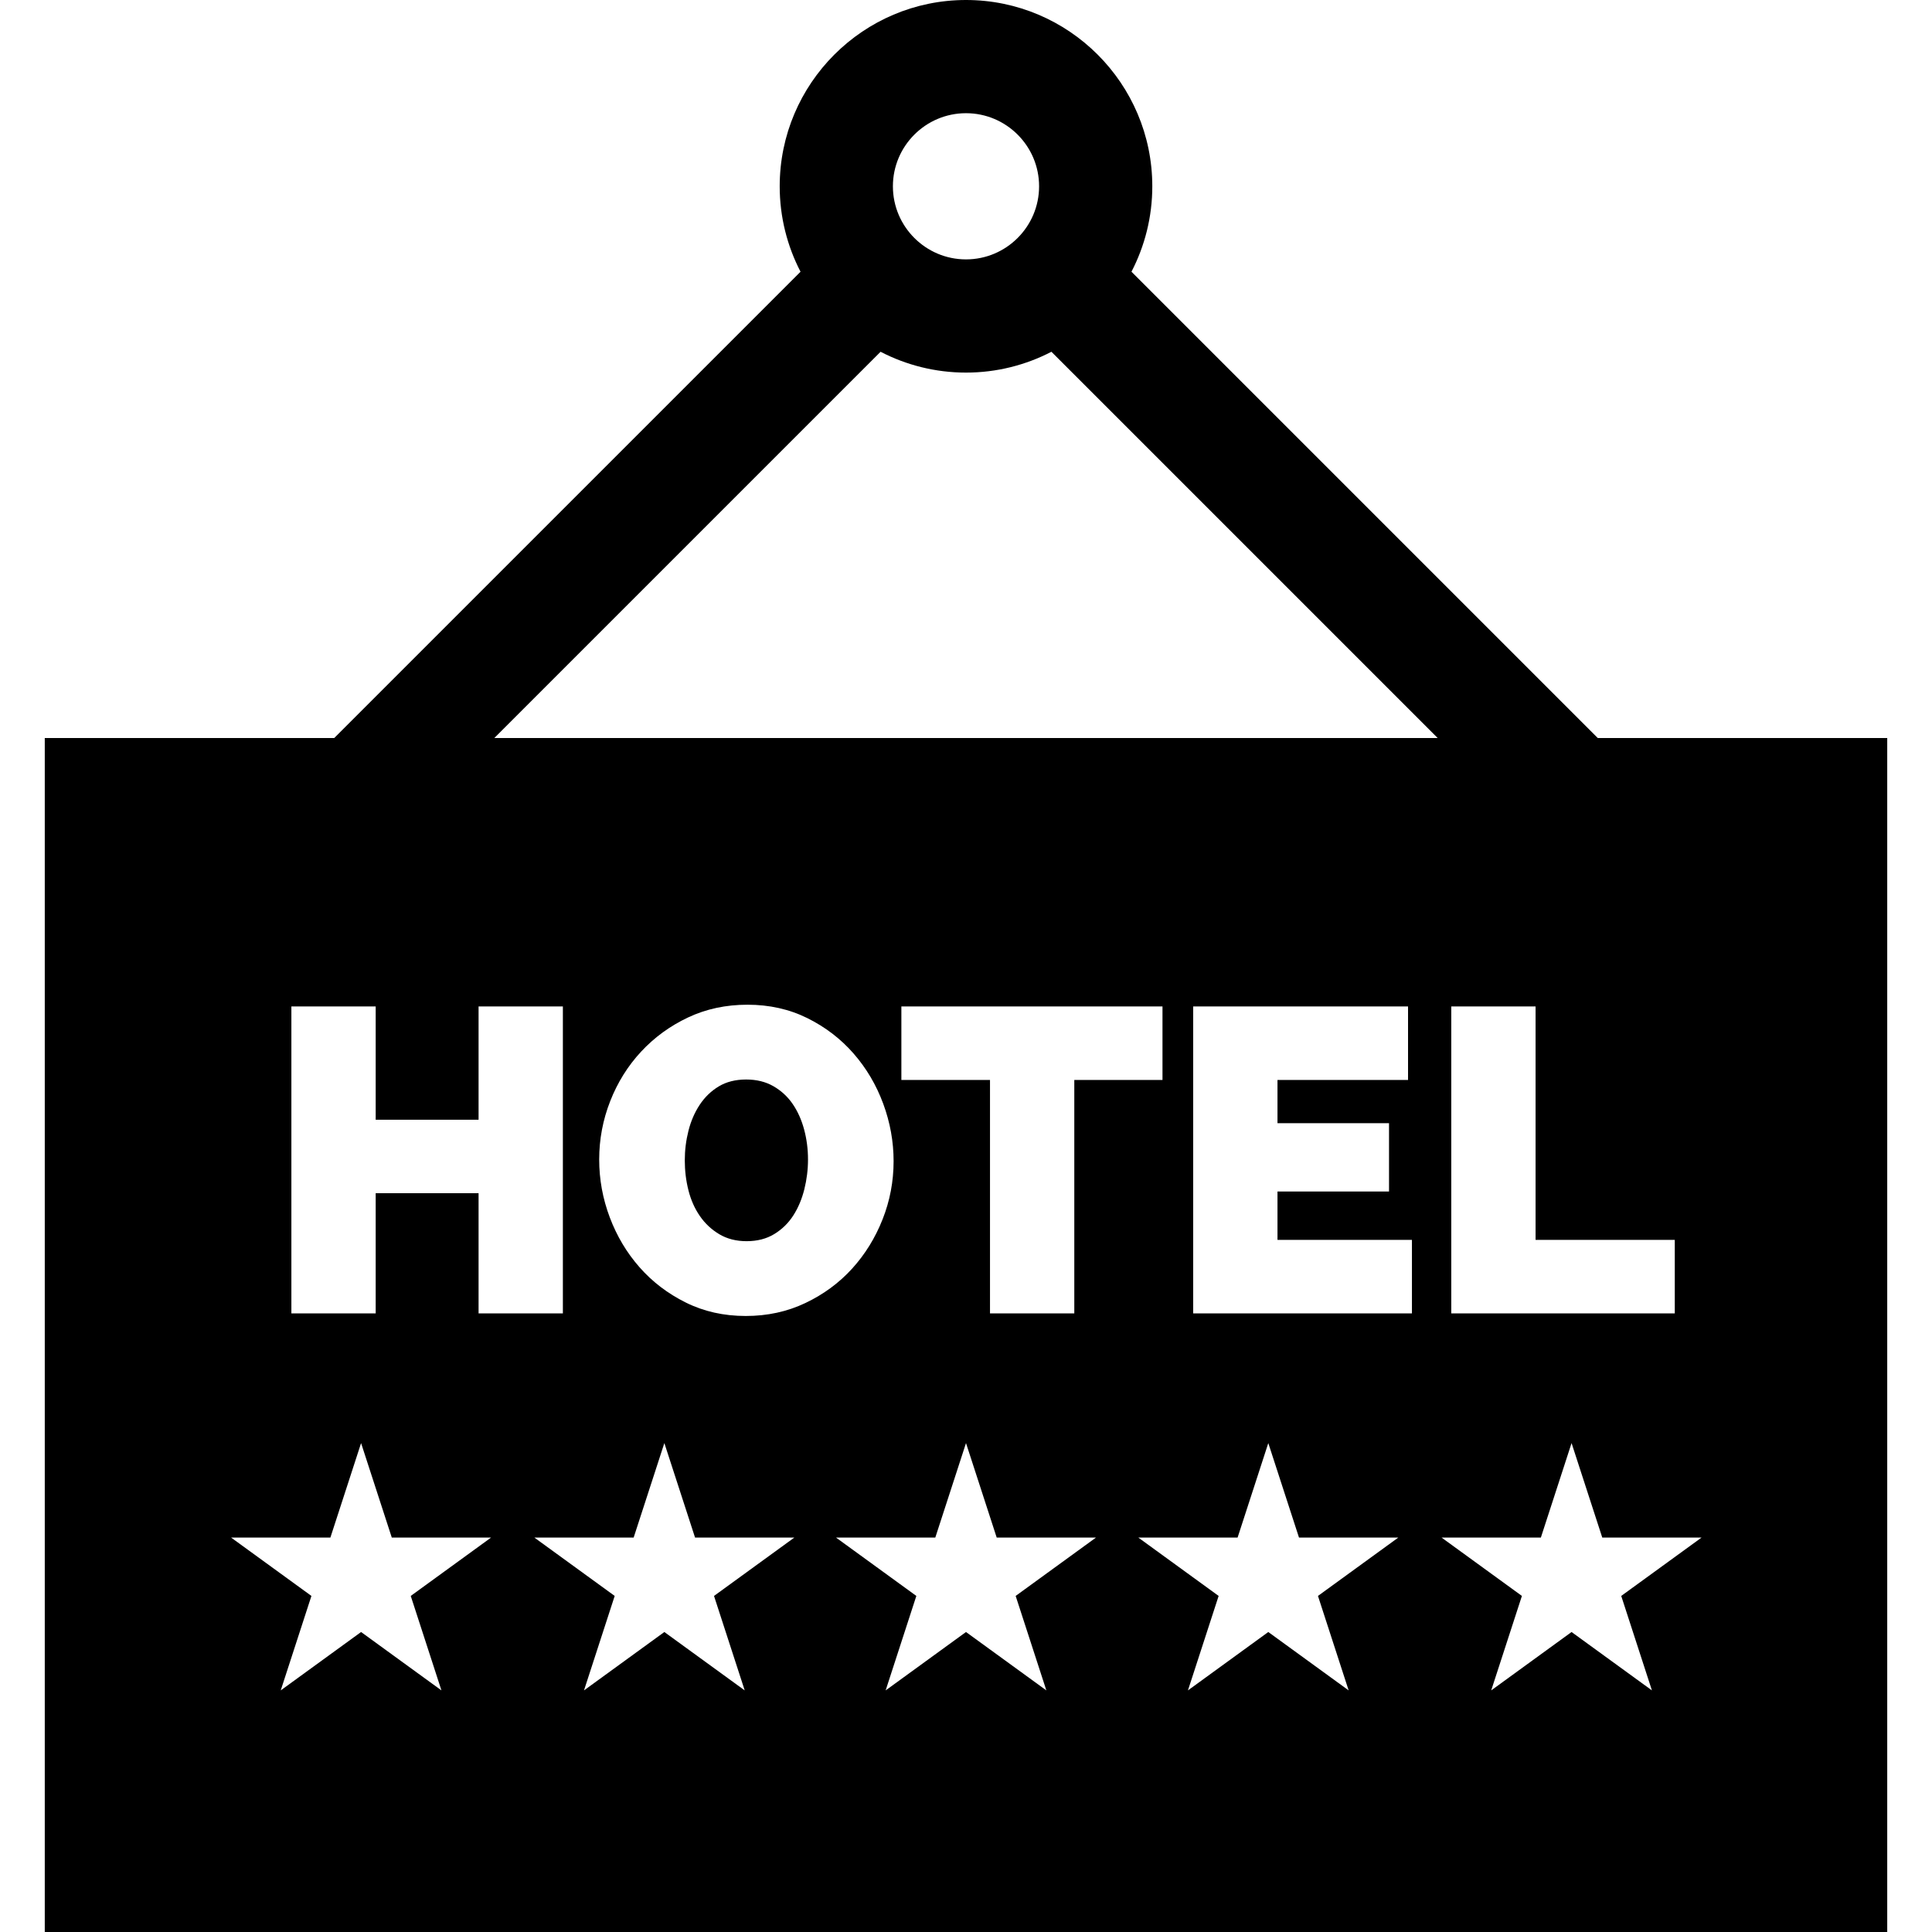 <?xml version="1.0" encoding="iso-8859-1"?>
<!-- Generator: Adobe Illustrator 19.0.0, SVG Export Plug-In . SVG Version: 6.00 Build 0)  -->
<svg version="1.1" id="Layer_1" xmlns="http://www.w3.org/2000/svg" xmlns:xlink="http://www.w3.org/1999/xlink" x="0px" y="0px"
	 viewBox="0 0 512 512" style="enable-background:new 0 0 512 512;" xml:space="preserve">
<g>
	<g>
		<path d="M213.098,299.313c-0.689-2.558-1.702-4.812-3.038-6.76c-1.337-1.947-3.036-3.512-5.098-4.697
			c-2.063-1.184-4.468-1.776-7.218-1.776c-2.826,0-5.252,0.613-7.275,1.833c-2.025,1.223-3.706,2.846-5.041,4.869
			c-1.337,2.025-2.331,4.316-2.978,6.874c-0.65,2.56-0.974,5.175-0.974,7.848c0,2.75,0.324,5.405,0.974,7.962
			c0.648,2.56,1.661,4.832,3.036,6.817c1.374,1.987,3.093,3.591,5.156,4.812c2.062,1.222,4.468,1.833,7.218,1.833
			c2.825,0,5.27-0.63,7.332-1.89c2.063-1.26,3.741-2.902,5.042-4.926c1.298-2.023,2.271-4.334,2.921-6.932
			c0.648-2.596,0.974-5.23,0.974-7.905C214.129,304.525,213.785,301.873,213.098,299.313z"/>
	</g>
</g>
<g>
	<g>
		<path d="M423.423,195.58L299.852,72.009c3.518-6.787,5.519-14.481,5.519-22.638C305.371,22.147,283.223,0,256,0
			c-27.224,0-49.371,22.147-49.371,49.371c0,8.158,2.001,15.852,5.519,22.639L88.578,195.58H11.864V512h488.272V195.58H423.423z
			 M406.942,266.718v61.867h36.891v19.477h-59.231v-81.344H406.942z M256,30c10.681,0,19.37,8.689,19.37,19.371
			c0,10.681-8.689,19.37-19.37,19.37c-10.682,0-19.371-8.689-19.371-19.37C236.629,38.689,245.319,30,256,30z M77.219,266.718H99.56
			v30.017h27.267v-30.017h22.341v81.343h-22.341v-31.85H99.56v31.85H77.219V266.718z M116.986,447.972L95.691,432.5l-21.295,15.472
			l8.134-25.034l-21.295-15.472h26.322l8.134-25.034l8.134,25.034h26.322l-21.295,15.472L116.986,447.972z M197.356,447.972
			L176.061,432.5l-21.295,15.472l8.134-25.034l-21.295-15.472h26.322l8.134-25.034l8.134,25.034h26.322l-21.295,15.472
			L197.356,447.972z M197.63,348.749c-5.806,0-11.095-1.183-15.868-3.552c-4.775-2.366-8.861-5.479-12.259-9.337
			c-3.4-3.856-6.034-8.267-7.905-13.233c-1.872-4.964-2.807-10.082-2.807-15.352c0-5.345,0.974-10.501,2.922-15.467
			c1.947-4.964,4.677-9.337,8.192-13.118c3.512-3.781,7.656-6.797,12.431-9.051c4.772-2.252,10.025-3.379,15.753-3.379
			c5.803,0,11.093,1.185,15.868,3.552c4.772,2.368,8.859,5.499,12.258,9.394c3.398,3.895,6.015,8.326,7.848,13.29
			c1.833,4.966,2.75,10.044,2.75,15.237c0,5.347-0.974,10.483-2.921,15.41c-1.948,4.926-4.64,9.28-8.077,13.061
			s-7.561,6.817-12.373,9.108C208.628,347.603,203.358,348.749,197.63,348.749z M277.295,447.972L256,432.5l-21.295,15.472
			l8.134-25.034l-21.295-15.472h26.322L256,382.432l8.134,25.034h26.322l-21.295,15.472L277.295,447.972z M238.873,286.195v-19.477
			h69.199v19.477H284.7v61.867h-22.34v-61.867H238.873z M357.407,447.972L336.112,432.5l-21.295,15.472l8.134-25.034l-21.295-15.472
			h26.322l8.134-25.034l8.134,25.034h26.323l-21.295,15.472L357.407,447.972z M374.178,348.062h-0.001h-57.971v-81.343h56.94v19.477
			h-34.599v11.457h29.558v18.102h-29.558v12.832h35.631V348.062z M131.004,195.58L233.362,93.222
			c6.787,3.518,14.481,5.519,22.639,5.519c8.157,0,15.852-2.001,22.638-5.519L380.997,195.58H131.004z M437.777,447.972
			L416.481,432.5l-21.295,15.472l8.134-25.034l-21.295-15.472h26.322l8.134-25.034l8.134,25.034h26.323l-21.295,15.472
			L437.777,447.972z"/>
	</g>
</g>
<g>
</g>
<g>
</g>
<g>
</g>
<g>
</g>
<g>
</g>
<g>
</g>
<g>
</g>
<g>
</g>
<g>
</g>
<g>
</g>
<g>
</g>
<g>
</g>
<g>
</g>
<g>
</g>
<g>
</g>
</svg>
